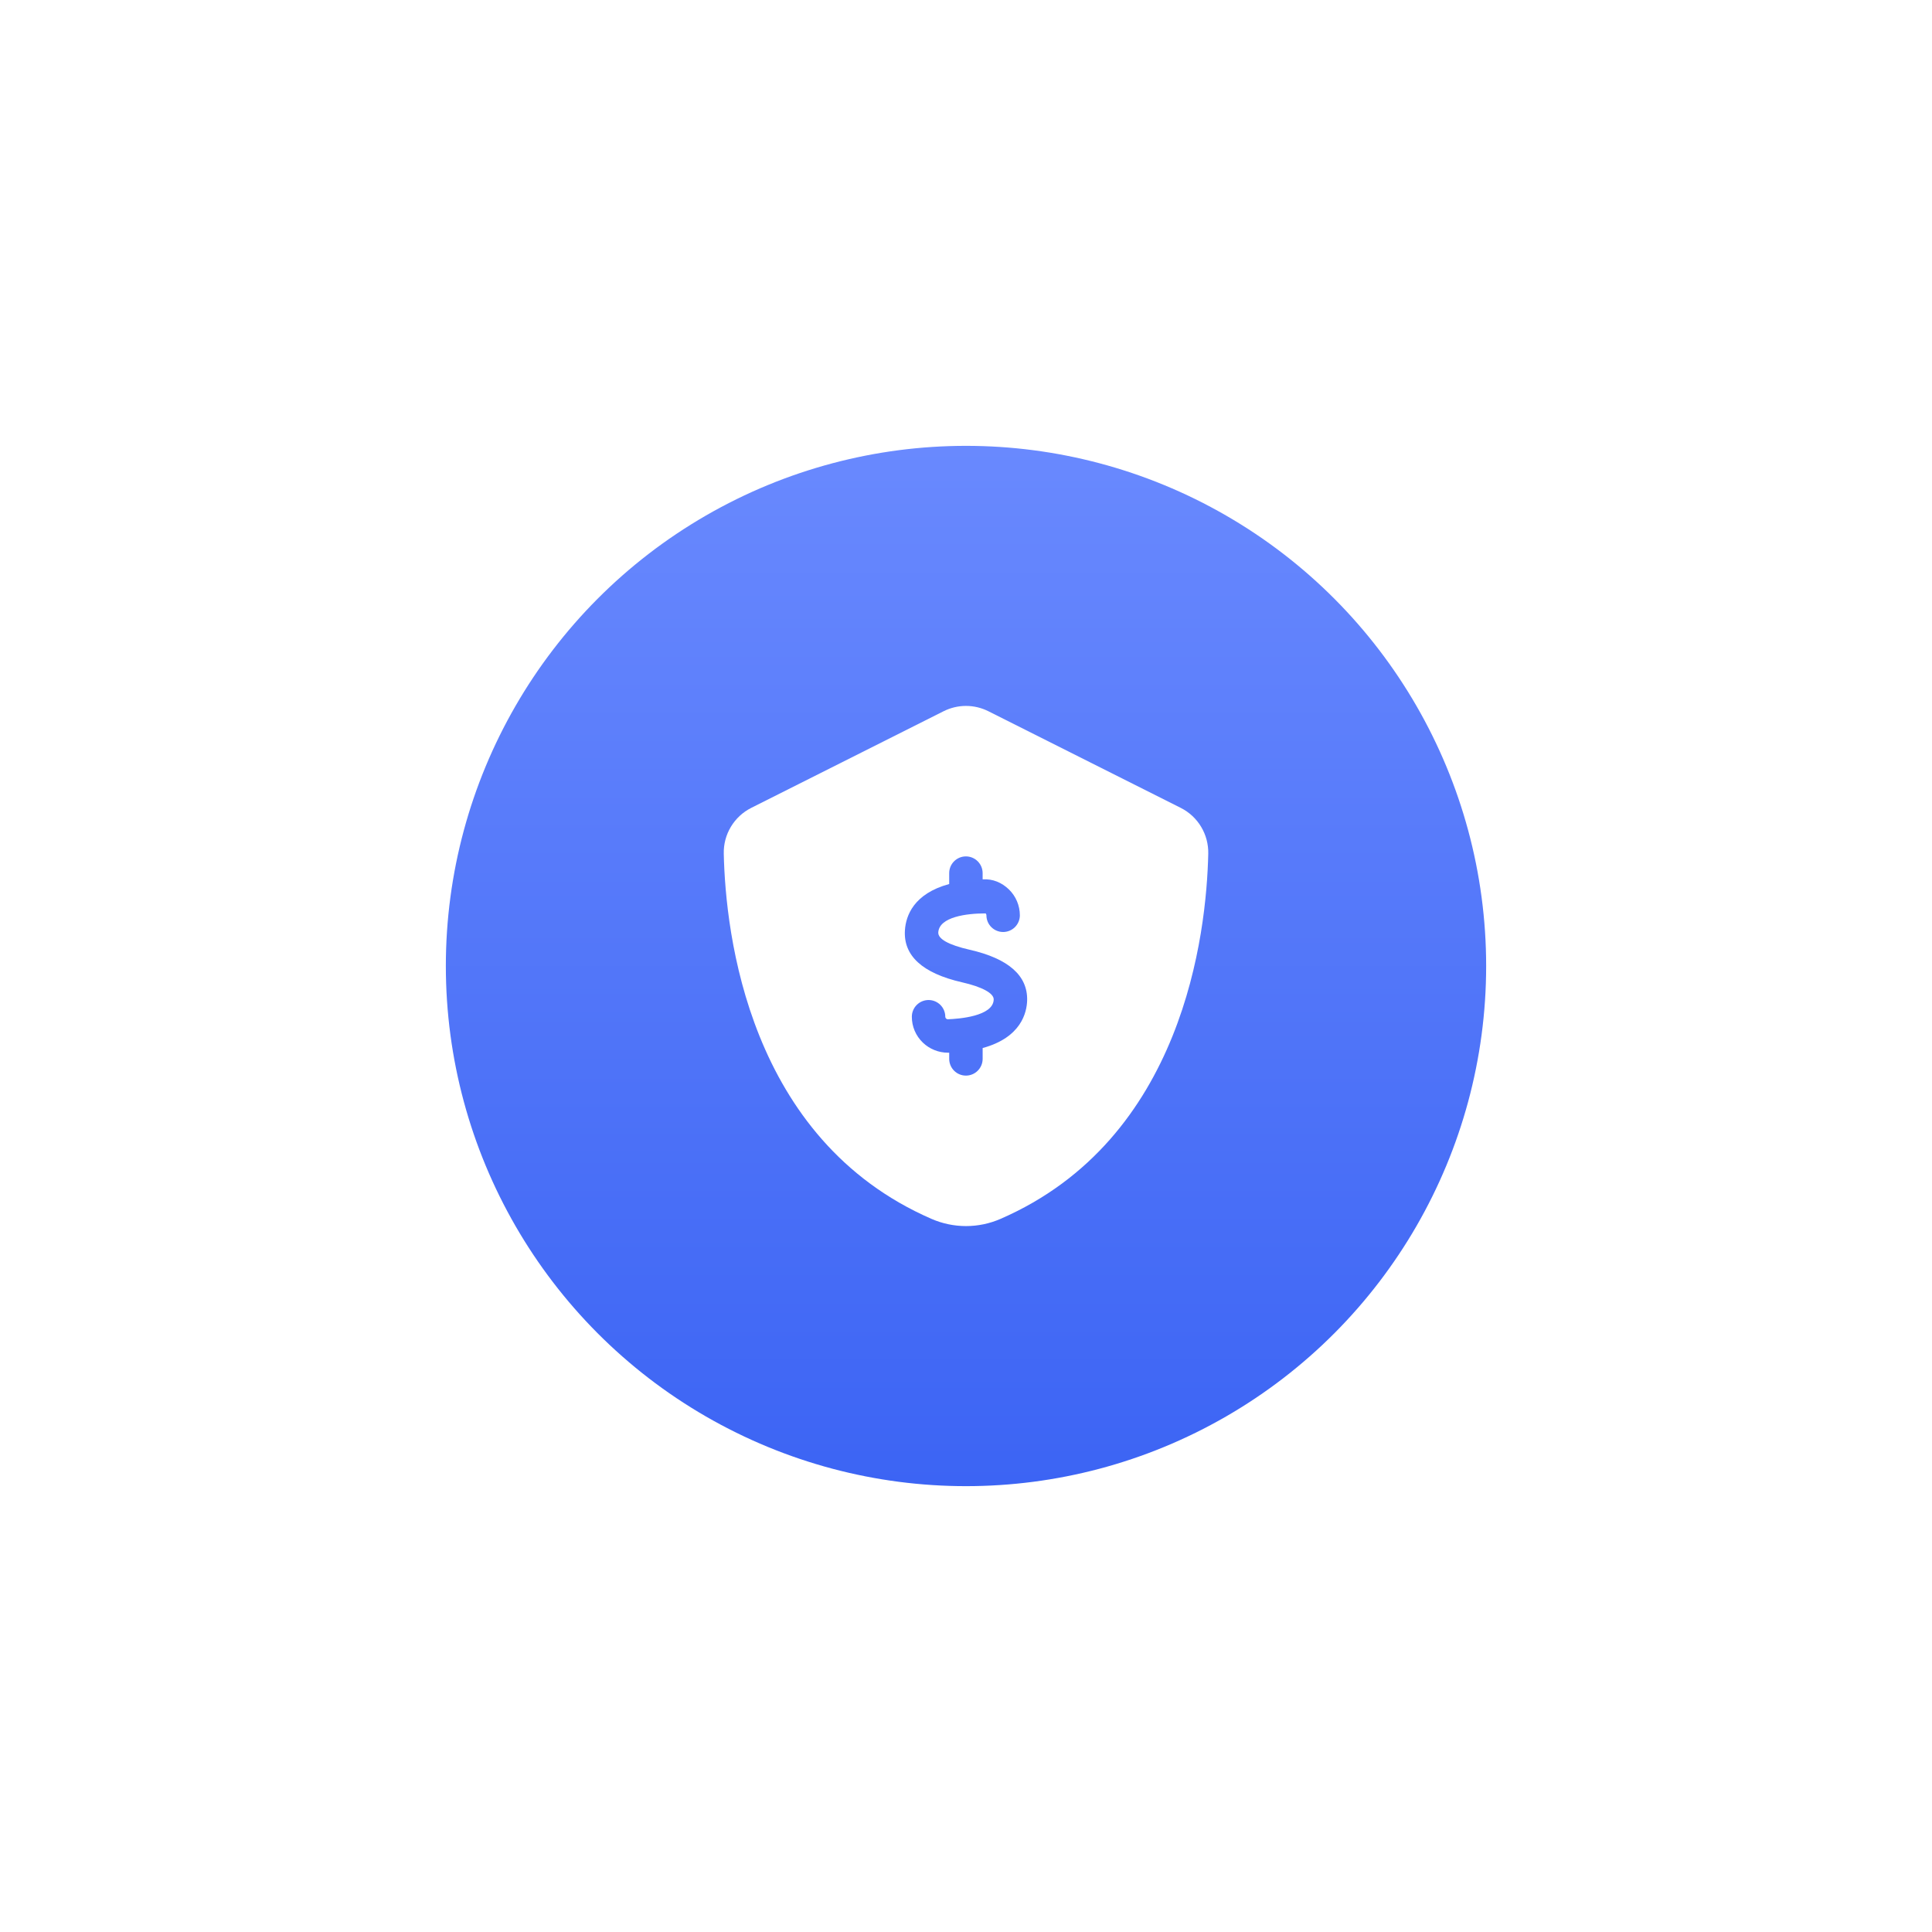 <svg width="130" height="130" viewBox="0 0 130 130" fill="none" xmlns="http://www.w3.org/2000/svg">
<g filter="url(#filter0_d_70_655)">
<circle cx="65" cy="55" r="35" fill="url(#paint0_linear_70_655)"/>
<path d="M79.449 44.36L66.507 37.858C66.039 37.623 65.523 37.5 64.999 37.5C64.476 37.5 63.959 37.623 63.491 37.858L50.551 44.36C49.982 44.646 49.506 45.088 49.179 45.634C48.851 46.179 48.686 46.807 48.701 47.444C48.819 52.811 50.355 66.664 62.691 72.021C63.42 72.337 64.207 72.5 65.001 72.5C65.796 72.5 66.582 72.337 67.311 72.021C79.646 66.664 81.182 52.811 81.301 47.444C81.329 46.142 80.611 44.944 79.449 44.36ZM66.12 60.52V61.25C66.12 61.548 66.001 61.835 65.79 62.045C65.579 62.257 65.293 62.375 64.995 62.375C64.697 62.375 64.41 62.257 64.199 62.045C63.989 61.835 63.87 61.548 63.87 61.25V60.833L63.786 60.834C63.159 60.834 62.546 60.589 62.095 60.153C61.861 59.928 61.674 59.658 61.547 59.36C61.42 59.061 61.355 58.74 61.356 58.415C61.356 58.117 61.474 57.831 61.685 57.619C61.896 57.408 62.182 57.29 62.481 57.289C62.779 57.289 63.065 57.408 63.276 57.618C63.487 57.829 63.606 58.115 63.606 58.414C63.606 58.46 63.624 58.5 63.656 58.534C63.682 58.559 63.731 58.587 63.789 58.584C64.501 58.557 66.834 58.389 66.864 57.254C66.875 56.834 66.081 56.403 64.741 56.099C62.069 55.49 60.774 54.306 60.891 52.583C60.956 51.623 61.475 50.134 63.869 49.484V48.75C63.869 48.452 63.987 48.166 64.198 47.955C64.409 47.744 64.695 47.625 64.994 47.625C65.292 47.625 65.578 47.744 65.789 47.955C66 48.166 66.119 48.452 66.119 48.75V49.17H66.129C66.805 49.127 67.409 49.388 67.884 49.844C68.354 50.297 68.624 50.934 68.624 51.587C68.624 51.886 68.505 52.172 68.294 52.383C68.083 52.594 67.797 52.712 67.499 52.712C67.2 52.712 66.914 52.594 66.703 52.383C66.492 52.172 66.374 51.886 66.374 51.587C66.374 51.564 66.37 51.541 66.361 51.52C66.352 51.498 66.338 51.479 66.321 51.462H66.275C65.045 51.462 63.206 51.694 63.135 52.735C63.106 53.179 63.834 53.585 65.241 53.905C67.854 54.499 69.157 55.645 69.114 57.314C69.092 58.124 68.719 59.814 66.12 60.52Z" fill="white"/>
</g>
<defs>
<filter id="filter0_d_70_655" x="0" y="0" width="130" height="130" filterUnits="userSpaceOnUse" color-interpolation-filters="sRGB">
<feFlood flood-opacity="0" result="BackgroundImageFix"/>
<feColorMatrix in="SourceAlpha" type="matrix" values="0 0 0 0 0 0 0 0 0 0 0 0 0 0 0 0 0 0 127 0" result="hardAlpha"/>
<feOffset dy="10"/>
<feGaussianBlur stdDeviation="15"/>
<feComposite in2="hardAlpha" operator="out"/>
<feColorMatrix type="matrix" values="0 0 0 0 0.067 0 0 0 0 0.067 0 0 0 0 1 0 0 0 0.3 0"/>
<feBlend mode="normal" in2="BackgroundImageFix" result="effect1_dropShadow_70_655"/>
<feBlend mode="normal" in="SourceGraphic" in2="effect1_dropShadow_70_655" result="shape"/>
</filter>
<linearGradient id="paint0_linear_70_655" x1="65" y1="20" x2="65" y2="90" gradientUnits="userSpaceOnUse">
<stop stop-color="#6989FE"/>
<stop offset="1" stop-color="#3C64F4"/>
</linearGradient>
</defs>
</svg>
